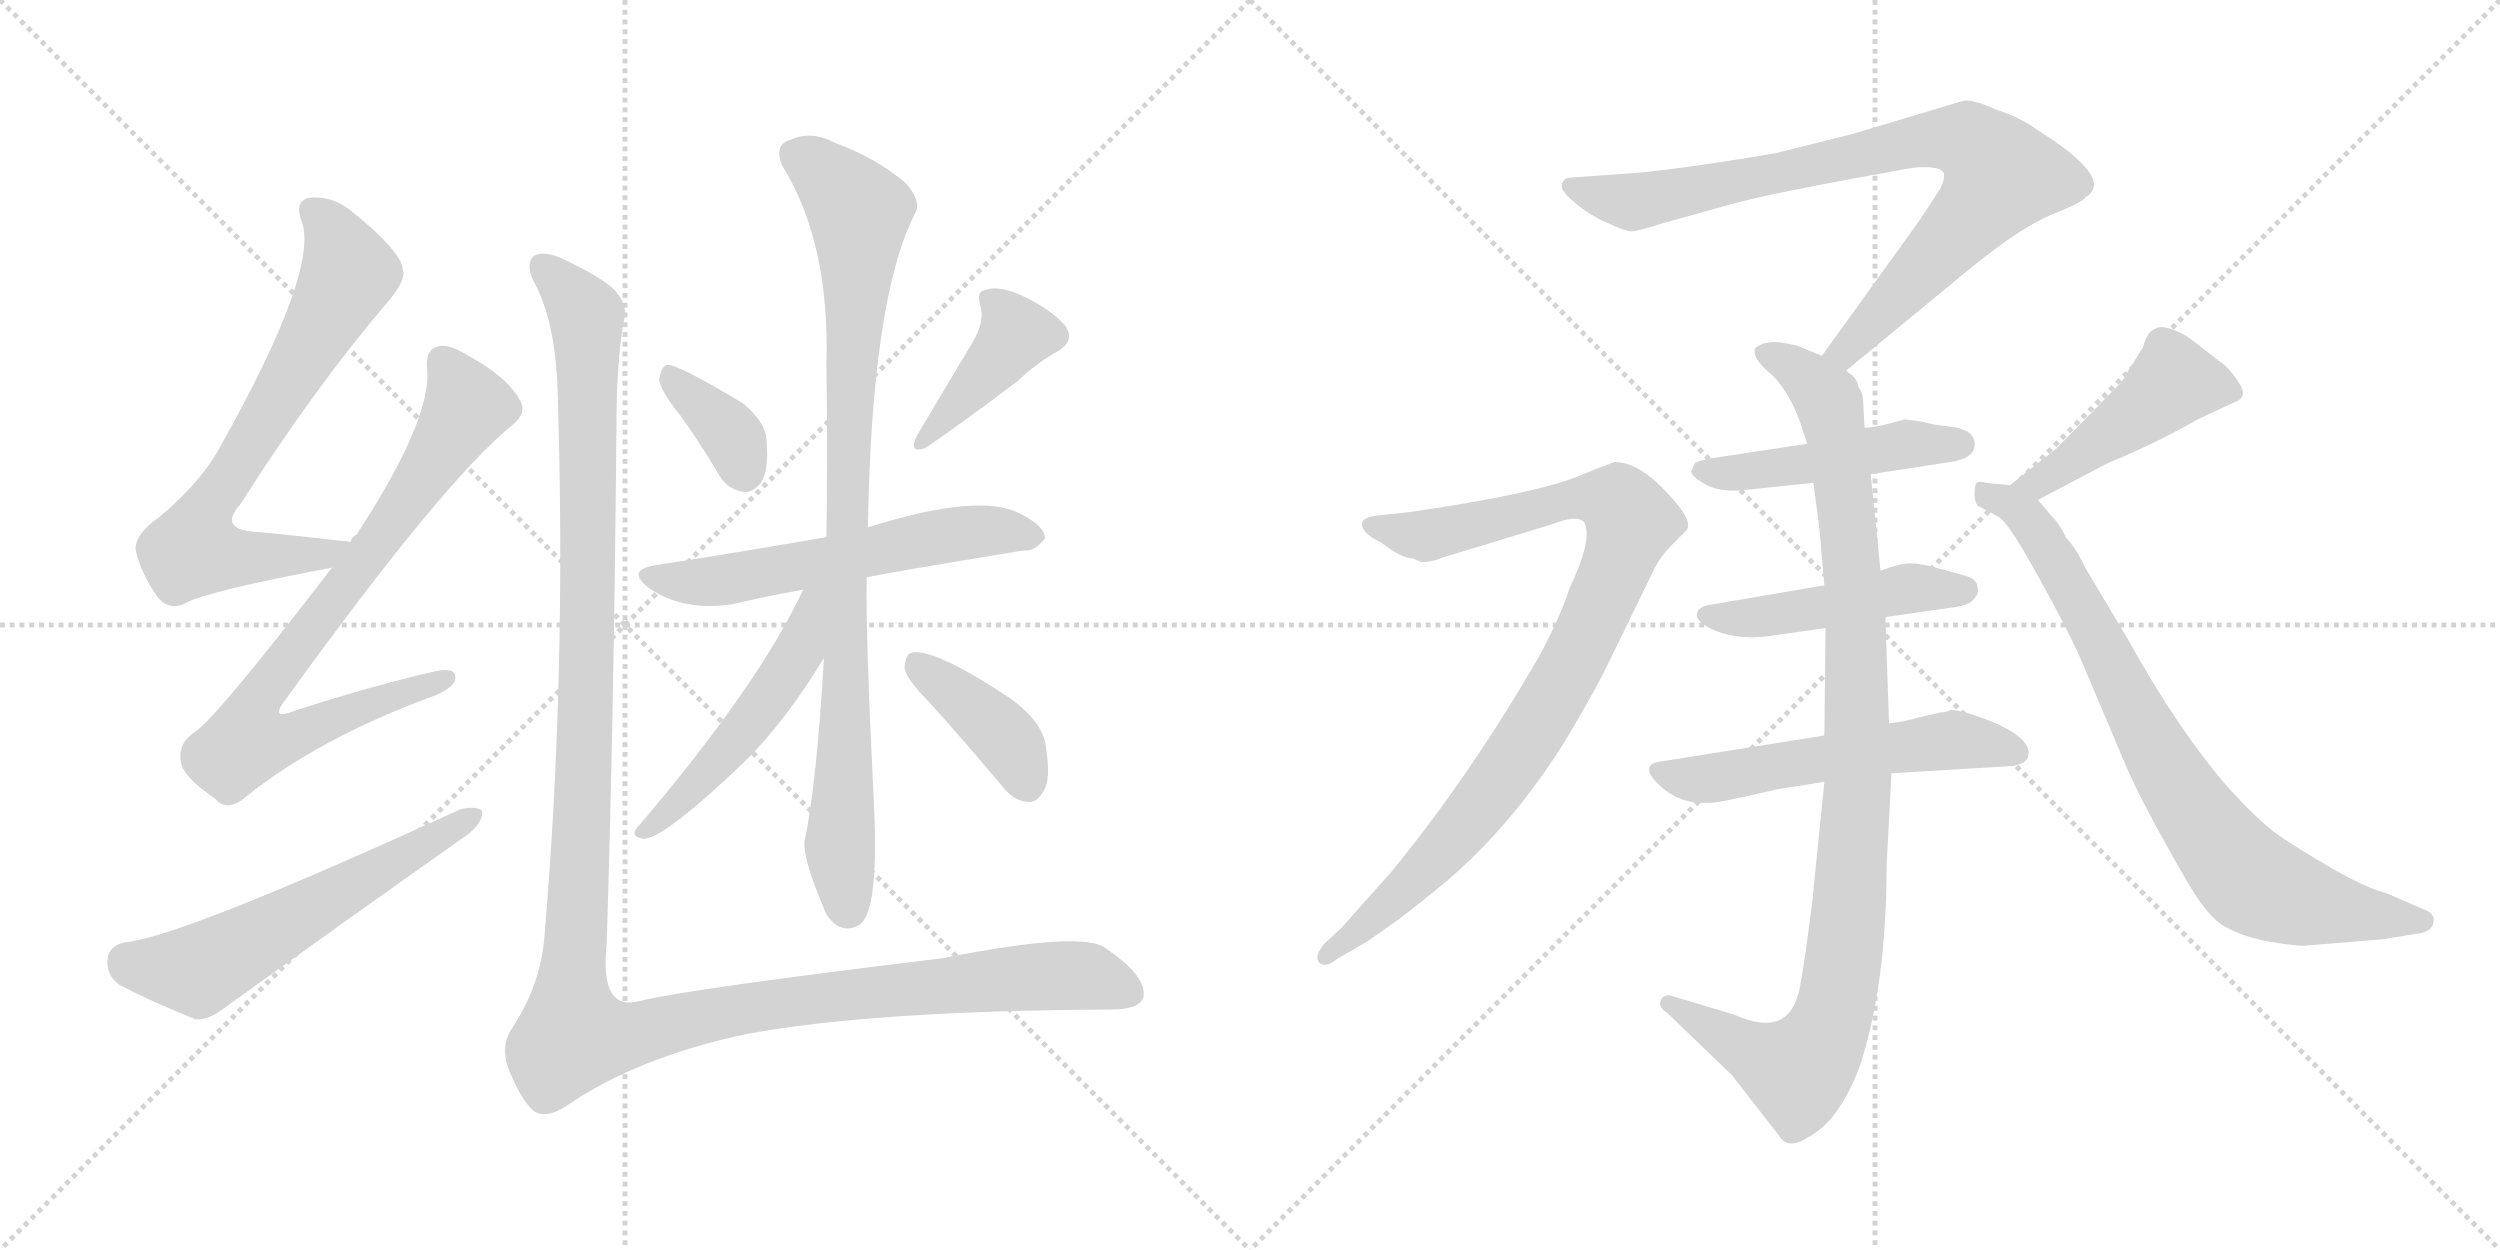 <svg version="1.1" viewBox="0 0 2048 1024" xmlns="http://www.w3.org/2000/svg">
  <g stroke="lightgray" stroke-dasharray="1,1" stroke-width="1" transform="scale(4, 4)">
    <line x1="0" y1="0" x2="256" y2="256"></line>
    <line x1="256" y1="0" x2="0" y2="256"></line>
    <line x1="128" y1="0" x2="128" y2="256"></line>
    <line x1="0" y1="128" x2="256" y2="128"></line>
    <line x1="256" y1="0" x2="512" y2="256"></line>
    <line x1="512" y1="0" x2="256" y2="256"></line>
    <line x1="384" y1="0" x2="384" y2="256"></line>
    <line x1="256" y1="128" x2="512" y2="128"></line>
  </g>
<g transform="scale(1, -1) translate(0, -850)">
   <style type="text/css">
    @keyframes keyframes0 {
      from {
       stroke: black;
       stroke-dashoffset: 702;
       stroke-width: 128;
       }
       70% {
       animation-timing-function: step-end;
       stroke: black;
       stroke-dashoffset: 0;
       stroke-width: 128;
       }
       to {
       stroke: black;
       stroke-width: 1024;
       }
       }
       #make-me-a-hanzi-animation-0 {
         animation: keyframes0 0.821s both;
         animation-delay: 0s;
         animation-timing-function: linear;
       }
    @keyframes keyframes1 {
      from {
       stroke: black;
       stroke-dashoffset: 782;
       stroke-width: 128;
       }
       72% {
       animation-timing-function: step-end;
       stroke: black;
       stroke-dashoffset: 0;
       stroke-width: 128;
       }
       to {
       stroke: black;
       stroke-width: 1024;
       }
       }
       #make-me-a-hanzi-animation-1 {
         animation: keyframes1 0.886s both;
         animation-delay: 0.821s;
         animation-timing-function: linear;
       }
    @keyframes keyframes2 {
      from {
       stroke: black;
       stroke-dashoffset: 576;
       stroke-width: 128;
       }
       65% {
       animation-timing-function: step-end;
       stroke: black;
       stroke-dashoffset: 0;
       stroke-width: 128;
       }
       to {
       stroke: black;
       stroke-width: 1024;
       }
       }
       #make-me-a-hanzi-animation-2 {
         animation: keyframes2 0.719s both;
         animation-delay: 1.708s;
         animation-timing-function: linear;
       }
    @keyframes keyframes3 {
      from {
       stroke: black;
       stroke-dashoffset: 359;
       stroke-width: 128;
       }
       54% {
       animation-timing-function: step-end;
       stroke: black;
       stroke-dashoffset: 0;
       stroke-width: 128;
       }
       to {
       stroke: black;
       stroke-width: 1024;
       }
       }
       #make-me-a-hanzi-animation-3 {
         animation: keyframes3 0.542s both;
         animation-delay: 2.426s;
         animation-timing-function: linear;
       }
    @keyframes keyframes4 {
      from {
       stroke: black;
       stroke-dashoffset: 398;
       stroke-width: 128;
       }
       56% {
       animation-timing-function: step-end;
       stroke: black;
       stroke-dashoffset: 0;
       stroke-width: 128;
       }
       to {
       stroke: black;
       stroke-width: 1024;
       }
       }
       #make-me-a-hanzi-animation-4 {
         animation: keyframes4 0.574s both;
         animation-delay: 2.969s;
         animation-timing-function: linear;
       }
    @keyframes keyframes5 {
      from {
       stroke: black;
       stroke-dashoffset: 574;
       stroke-width: 128;
       }
       65% {
       animation-timing-function: step-end;
       stroke: black;
       stroke-dashoffset: 0;
       stroke-width: 128;
       }
       to {
       stroke: black;
       stroke-width: 1024;
       }
       }
       #make-me-a-hanzi-animation-5 {
         animation: keyframes5 0.717s both;
         animation-delay: 3.542s;
         animation-timing-function: linear;
       }
    @keyframes keyframes6 {
      from {
       stroke: black;
       stroke-dashoffset: 900;
       stroke-width: 128;
       }
       75% {
       animation-timing-function: step-end;
       stroke: black;
       stroke-dashoffset: 0;
       stroke-width: 128;
       }
       to {
       stroke: black;
       stroke-width: 1024;
       }
       }
       #make-me-a-hanzi-animation-6 {
         animation: keyframes6 0.982s both;
         animation-delay: 4.26s;
         animation-timing-function: linear;
       }
    @keyframes keyframes7 {
      from {
       stroke: black;
       stroke-dashoffset: 504;
       stroke-width: 128;
       }
       62% {
       animation-timing-function: step-end;
       stroke: black;
       stroke-dashoffset: 0;
       stroke-width: 128;
       }
       to {
       stroke: black;
       stroke-width: 1024;
       }
       }
       #make-me-a-hanzi-animation-7 {
         animation: keyframes7 0.66s both;
         animation-delay: 5.242s;
         animation-timing-function: linear;
       }
    @keyframes keyframes8 {
      from {
       stroke: black;
       stroke-dashoffset: 392;
       stroke-width: 128;
       }
       56% {
       animation-timing-function: step-end;
       stroke: black;
       stroke-dashoffset: 0;
       stroke-width: 128;
       }
       to {
       stroke: black;
       stroke-width: 1024;
       }
       }
       #make-me-a-hanzi-animation-8 {
         animation: keyframes8 0.569s both;
         animation-delay: 5.902s;
         animation-timing-function: linear;
       }
    @keyframes keyframes9 {
      from {
       stroke: black;
       stroke-dashoffset: 1361;
       stroke-width: 128;
       }
       82% {
       animation-timing-function: step-end;
       stroke: black;
       stroke-dashoffset: 0;
       stroke-width: 128;
       }
       to {
       stroke: black;
       stroke-width: 1024;
       }
       }
       #make-me-a-hanzi-animation-9 {
         animation: keyframes9 1.358s both;
         animation-delay: 6.471s;
         animation-timing-function: linear;
       }
    @keyframes keyframes10 {
      from {
       stroke: black;
       stroke-dashoffset: 831;
       stroke-width: 128;
       }
       73% {
       animation-timing-function: step-end;
       stroke: black;
       stroke-dashoffset: 0;
       stroke-width: 128;
       }
       to {
       stroke: black;
       stroke-width: 1024;
       }
       }
       #make-me-a-hanzi-animation-10 {
         animation: keyframes10 0.926s both;
         animation-delay: 7.829s;
         animation-timing-function: linear;
       }
    @keyframes keyframes11 {
      from {
       stroke: black;
       stroke-dashoffset: 1001;
       stroke-width: 128;
       }
       77% {
       animation-timing-function: step-end;
       stroke: black;
       stroke-dashoffset: 0;
       stroke-width: 128;
       }
       to {
       stroke: black;
       stroke-width: 1024;
       }
       }
       #make-me-a-hanzi-animation-11 {
         animation: keyframes11 1.065s both;
         animation-delay: 8.755s;
         animation-timing-function: linear;
       }
    @keyframes keyframes12 {
      from {
       stroke: black;
       stroke-dashoffset: 469;
       stroke-width: 128;
       }
       60% {
       animation-timing-function: step-end;
       stroke: black;
       stroke-dashoffset: 0;
       stroke-width: 128;
       }
       to {
       stroke: black;
       stroke-width: 1024;
       }
       }
       #make-me-a-hanzi-animation-12 {
         animation: keyframes12 0.632s both;
         animation-delay: 9.82s;
         animation-timing-function: linear;
       }
    @keyframes keyframes13 {
      from {
       stroke: black;
       stroke-dashoffset: 470;
       stroke-width: 128;
       }
       60% {
       animation-timing-function: step-end;
       stroke: black;
       stroke-dashoffset: 0;
       stroke-width: 128;
       }
       to {
       stroke: black;
       stroke-width: 1024;
       }
       }
       #make-me-a-hanzi-animation-13 {
         animation: keyframes13 0.632s both;
         animation-delay: 10.451s;
         animation-timing-function: linear;
       }
    @keyframes keyframes14 {
      from {
       stroke: black;
       stroke-dashoffset: 550;
       stroke-width: 128;
       }
       64% {
       animation-timing-function: step-end;
       stroke: black;
       stroke-dashoffset: 0;
       stroke-width: 128;
       }
       to {
       stroke: black;
       stroke-width: 1024;
       }
       }
       #make-me-a-hanzi-animation-14 {
         animation: keyframes14 0.698s both;
         animation-delay: 11.084s;
         animation-timing-function: linear;
       }
    @keyframes keyframes15 {
      from {
       stroke: black;
       stroke-dashoffset: 922;
       stroke-width: 128;
       }
       75% {
       animation-timing-function: step-end;
       stroke: black;
       stroke-dashoffset: 0;
       stroke-width: 128;
       }
       to {
       stroke: black;
       stroke-width: 1024;
       }
       }
       #make-me-a-hanzi-animation-15 {
         animation: keyframes15 1s both;
         animation-delay: 11.781s;
         animation-timing-function: linear;
       }
    @keyframes keyframes16 {
      from {
       stroke: black;
       stroke-dashoffset: 459;
       stroke-width: 128;
       }
       60% {
       animation-timing-function: step-end;
       stroke: black;
       stroke-dashoffset: 0;
       stroke-width: 128;
       }
       to {
       stroke: black;
       stroke-width: 1024;
       }
       }
       #make-me-a-hanzi-animation-16 {
         animation: keyframes16 0.624s both;
         animation-delay: 12.782s;
         animation-timing-function: linear;
       }
    @keyframes keyframes17 {
      from {
       stroke: black;
       stroke-dashoffset: 794;
       stroke-width: 128;
       }
       72% {
       animation-timing-function: step-end;
       stroke: black;
       stroke-dashoffset: 0;
       stroke-width: 128;
       }
       to {
       stroke: black;
       stroke-width: 1024;
       }
       }
       #make-me-a-hanzi-animation-17 {
         animation: keyframes17 0.896s both;
         animation-delay: 13.405s;
         animation-timing-function: linear;
       }
</style>
<path d="M 287.0 406.0 Q 283.0 407.0 279.0 407.0 Q 245.0 411.0 214.0 414.0 Q 177.0 415.0 197.0 437.0 Q 258.0 533.0 318.0 603.0 Q 333.0 621.0 330.0 629.0 Q 329.0 644.0 288.0 677.0 Q 272.0 690.0 253.0 688.0 Q 241.0 685.0 247.0 669.0 Q 262.0 630.0 182.0 487.0 Q 166.0 456.0 130.0 426.0 Q 111.0 413.0 111.0 400.0 Q 115.0 381.0 129.0 361.0 Q 139.0 349.0 152.0 356.0 Q 171.0 366.0 272.0 385.0 C 301.0 391.0 317.0 402.0 287.0 406.0 Z" fill="lightgray"></path> 
<path d="M 272.0 385.0 Q 175.0 259.0 159.0 250.0 Q 146.0 241.0 148.0 227.0 Q 149.0 214.0 176.0 196.0 Q 186.0 184.0 201.0 197.0 Q 261.0 245.0 353.0 279.0 Q 372.0 286.0 373.0 294.0 Q 374.0 304.0 356.0 300.0 Q 304.0 288.0 242.0 268.0 Q 220.0 259.0 234.0 277.0 Q 364.0 457.0 420.0 502.0 Q 432.0 512.0 426.0 522.0 Q 416.0 541.0 383.0 559.0 Q 367.0 569.0 358.0 566.0 Q 348.0 563.0 350.0 547.0 Q 353.0 505.0 292.0 412.0 Q 289.0 411.0 287.0 406.0 L 272.0 385.0 Z" fill="lightgray"></path> 
<path d="M 102.0 78.0 Q 89.0 75.0 88.0 64.0 Q 87.0 51.0 98.0 43.0 Q 123.0 30.0 160.0 15.0 Q 170.0 14.0 182.0 23.0 Q 282.0 95.0 384.0 167.0 Q 396.0 177.0 395.0 186.0 Q 389.0 190.0 377.0 187.0 Q 148.0 82.0 102.0 78.0 Z" fill="lightgray"></path> 
<path d="M 557.0 510.0 Q 573.0 488.0 589.0 461.0 Q 596.0 449.0 609.0 447.0 Q 616.0 446.0 623.0 454.0 Q 630.0 464.0 628.0 488.0 Q 628.0 504.0 608.0 520.0 Q 553.0 553.0 546.0 551.0 Q 542.0 550.0 540.0 539.0 Q 541.0 530.0 557.0 510.0 Z" fill="lightgray"></path> 
<path d="M 797.0 570.0 L 751.0 493.0 Q 744.0 478.0 758.0 483.0 Q 782.0 499.0 834.0 538.0 Q 847.0 551.0 866.0 562.0 Q 882.0 571.0 872.0 584.0 Q 860.0 597.0 839.0 607.0 Q 820.0 616.0 809.0 613.0 Q 799.0 612.0 803.0 600.0 Q 807.0 587.0 797.0 570.0 Z" fill="lightgray"></path> 
<path d="M 710.0 377.0 Q 722.0 380.0 838.0 399.0 Q 848.0 398.0 856.0 409.0 Q 856.0 419.0 836.0 429.0 Q 803.0 447.0 711.0 418.0 L 677.0 410.0 Q 608.0 398.0 537.0 387.0 Q 512.0 383.0 532.0 368.0 Q 560.0 349.0 600.0 355.0 Q 625.0 361.0 658.0 367.0 L 710.0 377.0 Z" fill="lightgray"></path> 
<path d="M 675.0 311.0 Q 669.0 208.0 659.0 160.0 Q 658.0 145.0 677.0 101.0 Q 689.0 83.0 705.0 93.0 Q 720.0 106.0 716.0 190.0 Q 709.0 331.0 710.0 377.0 L 711.0 418.0 Q 714.0 604.0 749.0 674.0 Q 756.0 684.0 742.0 700.0 Q 717.0 721.0 684.0 733.0 Q 665.0 743.0 649.0 736.0 Q 633.0 732.0 641.0 714.0 Q 680.0 651.0 677.0 551.0 Q 678.0 475.0 677.0 410.0 L 675.0 311.0 Z" fill="lightgray"></path> 
<path d="M 658.0 367.0 Q 621.0 288.0 522.0 172.0 Q 516.0 165.0 526.0 163.0 Q 541.0 160.0 611.0 227.0 Q 644.0 260.0 675.0 311.0 C 719.0 382.0 671.0 394.0 658.0 367.0 Z" fill="lightgray"></path> 
<path d="M 761.0 275.0 Q 789.0 244.0 821.0 206.0 Q 830.0 194.0 842.0 193.0 Q 849.0 192.0 855.0 202.0 Q 861.0 212.0 857.0 236.0 Q 856.0 258.0 826.0 279.0 Q 762.0 321.0 746.0 315.0 Q 742.0 314.0 741.0 303.0 Q 742.0 294.0 761.0 275.0 Z" fill="lightgray"></path> 
<path d="M 511.0 587.0 Q 515.0 599.0 504.0 612.0 Q 494.0 622.0 465.0 636.0 Q 446.0 646.0 437.0 640.0 Q 430.0 633.0 438.0 618.0 Q 456.0 584.0 457.0 523.0 Q 464.0 294.0 446.0 83.0 Q 443.0 43.0 419.0 7.0 Q 409.0 -9.0 418.0 -29.0 Q 427.0 -51.0 437.0 -60.0 Q 447.0 -67.0 464.0 -56.0 Q 522.0 -16.0 612.0 3.0 Q 714.0 22.0 910.0 23.0 Q 937.0 23.0 937.0 36.0 Q 937.0 52.0 906.0 73.0 Q 888.0 88.0 772.0 65.0 Q 565.0 40.0 524.0 30.0 Q 491.0 21.0 497.0 77.0 Q 503.0 266.0 505.0 501.0 Q 505.0 553.0 511.0 587.0 Z" fill="lightgray"></path> 
<path d="M 1512.5 546.5 L 1614.5 630.5 Q 1656.5 664.5 1681.5 674.5 Q 1706.5 684.5 1708.5 688.5 Q 1733.5 703.5 1667.5 744.5 Q 1655.5 753.5 1634.5 760.5 Q 1617.5 768.5 1608.5 767.5 L 1518.5 740.5 L 1454.5 724.5 Q 1365.5 709.5 1328.5 707.5 L 1286.5 704.5 Q 1281.5 704.5 1279.5 699.5 Q 1277.5 694.5 1289.5 684.5 Q 1302.5 673.5 1316.5 667.5 Q 1331.5 660.5 1336.5 660.5 Q 1341.5 660.5 1363.5 667.5 L 1417.5 682.5 Q 1448.5 691.5 1566.5 712.5 Q 1586.5 714.5 1591.5 709.5 Q 1594.5 706.5 1589.5 695.5 L 1572.5 669.5 L 1492.5 558.5 C 1474.5 534.5 1489.5 527.5 1512.5 546.5 Z" fill="lightgray"></path> 
<path d="M 1490.5 416.5 L 1494.5 370.5 L 1495.5 335.5 L 1494.5 247.5 L 1494.5 209.5 L 1484.5 110.5 Q 1478.5 62.5 1474.5 41.5 Q 1466.5 -1.5 1421.5 18.5 L 1368.5 34.5 Q 1362.5 35.5 1360.5 30.5 Q 1358.5 24.5 1365.5 20.5 L 1418.5 -30.5 L 1457.5 -80.5 Q 1464.5 -92.5 1481.5 -81.5 Q 1506.5 -68.5 1523.5 -23.5 Q 1545.5 43.5 1545.5 140.5 L 1549.5 216.5 L 1547.5 257.5 L 1544.5 344.5 L 1540.5 382.5 L 1532.5 461.5 L 1527.5 499.5 L 1526.5 516.5 Q 1526.5 528.5 1522.5 532.5 Q 1521.5 540.5 1514.5 544.5 L 1512.5 546.5 L 1492.5 558.5 L 1475.5 565.5 Q 1471.5 567.5 1458.5 569.5 Q 1445.5 570.5 1440.5 566.5 Q 1436.5 565.5 1437.5 560.5 Q 1438.5 554.5 1447.5 546.5 Q 1464.5 532.5 1474.5 504.5 L 1480.5 486.5 L 1485.5 454.5 L 1490.5 416.5 Z" fill="lightgray"></path> 
<path d="M 1532.5 461.5 L 1597.5 471.5 Q 1619.5 474.5 1617.5 488.5 Q 1615.5 498.5 1597.5 500.5 Q 1579.5 502.5 1575.5 504.5 L 1560.5 506.5 L 1549.5 503.5 Q 1534.5 499.5 1527.5 499.5 L 1480.5 486.5 L 1401.5 474.5 Q 1390.5 472.5 1388.5 470.5 L 1385.5 464.5 Q 1384.5 460.5 1396.5 453.5 Q 1408.5 446.5 1428.5 448.5 L 1485.5 454.5 L 1532.5 461.5 Z" fill="lightgray"></path> 
<path d="M 1494.5 370.5 L 1400.5 354.5 Q 1392.5 353.5 1390.5 348.5 Q 1388.5 343.5 1395.5 338.5 Q 1415.5 325.5 1446.5 328.5 L 1495.5 335.5 L 1544.5 344.5 L 1600.5 352.5 Q 1615.5 354.5 1618.5 361.5 Q 1621.5 363.5 1619.5 371.5 Q 1617.5 376.5 1609.5 378.5 L 1587.5 384.5 Q 1573.5 388.5 1564.5 388.5 Q 1556.5 388.5 1540.5 382.5 L 1494.5 370.5 Z" fill="lightgray"></path> 
<path d="M 1494.5 247.5 L 1362.5 226.5 Q 1341.5 224.5 1358.5 207.5 Q 1376.5 190.5 1399.5 192.5 Q 1400.5 190.5 1456.5 203.5 L 1494.5 209.5 L 1549.5 216.5 L 1648.5 222.5 Q 1660.5 224.5 1661.5 230.5 Q 1665.5 245.5 1627.5 260.5 Q 1606.5 268.5 1597.5 268.5 Q 1595.5 266.5 1590.5 266.5 L 1572.5 262.5 Q 1559.5 258.5 1547.5 257.5 L 1494.5 247.5 Z" fill="lightgray"></path> 
<path d="M 1157.5 392.5 L 1164.5 389.5 Q 1173.5 389.5 1182.5 393.5 L 1271.5 420.5 Q 1291.5 428.5 1297.5 422.5 Q 1305.5 409.5 1285.5 367.5 Q 1279.5 347.5 1261.5 313.5 Q 1204.5 214.5 1139.5 135.5 L 1098.5 89.5 L 1084.5 76.5 Q 1076.5 66.5 1080.5 61.5 Q 1085.5 56.5 1095.5 64.5 L 1119.5 78.5 Q 1146.5 96.5 1169.5 115.5 Q 1235.5 166.5 1285.5 248.5 Q 1310.5 291.5 1314.5 300.5 L 1355.5 384.5 Q 1360.5 394.5 1369.5 403.5 L 1380.5 414.5 Q 1389.5 421.5 1365.5 446.5 Q 1342.5 471.5 1322.5 471.5 Q 1308.5 466.5 1294.5 460.5 Q 1258.5 445.5 1154.5 430.5 L 1126.5 427.5 Q 1119.5 426.5 1116.5 423.5 Q 1112.5 414.5 1131.5 405.5 Q 1148.5 392.5 1157.5 392.5 Z" fill="lightgray"></path> 
<path d="M 1669.5 440.5 L 1726.5 470.5 Q 1765.5 486.5 1800.5 506.5 L 1830.5 520.5 Q 1842.5 524.5 1833.5 537.5 Q 1825.5 549.5 1817.5 554.5 L 1799.5 568.5 Q 1788.5 577.5 1778.5 580.5 Q 1769.5 583.5 1765.5 580.5 Q 1759.5 579.5 1755.5 565.5 L 1742.5 544.5 Q 1737.5 535.5 1733.5 532.5 L 1684.5 482.5 L 1646.5 452.5 C 1622.5 433.5 1642.5 426.5 1669.5 440.5 Z" fill="lightgray"></path> 
<path d="M 1890.5 75.5 L 1951.5 80.5 L 1982.5 85.5 Q 1992.5 87.5 1993.5 94.5 Q 1995.5 101.5 1984.5 105.5 L 1954.5 118.5 Q 1940.5 121.5 1910.5 138.5 Q 1881.5 155.5 1865.5 166.5 Q 1850.5 177.5 1826.5 203.5 Q 1784.5 251.5 1742.5 327.5 L 1708.5 384.5 Q 1700.5 401.5 1692.5 409.5 Q 1687.5 420.5 1680.5 427.5 L 1669.5 440.5 C 1660.5 451.5 1660.5 451.5 1646.5 452.5 L 1626.5 454.5 Q 1620.5 456.5 1618.5 453.5 Q 1617.5 449.5 1617.5 443.5 Q 1618.5 436.5 1620.5 435.5 L 1637.5 426.5 Q 1646.5 420.5 1671.5 374.5 Q 1697.5 327.5 1706.5 305.5 L 1739.5 227.5 Q 1753.5 193.5 1792.5 126.5 Q 1809.5 97.5 1823.5 90.5 Q 1837.5 82.5 1859.5 78.5 Q 1882.5 74.5 1890.5 75.5 Z" fill="lightgray"></path> 
      <clipPath id="make-me-a-hanzi-clip-0">
      <path d="M 287.0 406.0 Q 283.0 407.0 279.0 407.0 Q 245.0 411.0 214.0 414.0 Q 177.0 415.0 197.0 437.0 Q 258.0 533.0 318.0 603.0 Q 333.0 621.0 330.0 629.0 Q 329.0 644.0 288.0 677.0 Q 272.0 690.0 253.0 688.0 Q 241.0 685.0 247.0 669.0 Q 262.0 630.0 182.0 487.0 Q 166.0 456.0 130.0 426.0 Q 111.0 413.0 111.0 400.0 Q 115.0 381.0 129.0 361.0 Q 139.0 349.0 152.0 356.0 Q 171.0 366.0 272.0 385.0 C 301.0 391.0 317.0 402.0 287.0 406.0 Z" fill="lightgray"></path>
      </clipPath>
      <path clip-path="url(#make-me-a-hanzi-clip-0)" d="M 256.0 677.0 L 272.0 660.0 L 286.0 626.0 L 165.0 423.0 L 158.0 400.0 L 178.0 394.0 L 234.0 393.0 L 282.0 401.0 " fill="none" id="make-me-a-hanzi-animation-0" stroke-dasharray="574 1148" stroke-linecap="round"></path>

      <clipPath id="make-me-a-hanzi-clip-1">
      <path d="M 272.0 385.0 Q 175.0 259.0 159.0 250.0 Q 146.0 241.0 148.0 227.0 Q 149.0 214.0 176.0 196.0 Q 186.0 184.0 201.0 197.0 Q 261.0 245.0 353.0 279.0 Q 372.0 286.0 373.0 294.0 Q 374.0 304.0 356.0 300.0 Q 304.0 288.0 242.0 268.0 Q 220.0 259.0 234.0 277.0 Q 364.0 457.0 420.0 502.0 Q 432.0 512.0 426.0 522.0 Q 416.0 541.0 383.0 559.0 Q 367.0 569.0 358.0 566.0 Q 348.0 563.0 350.0 547.0 Q 353.0 505.0 292.0 412.0 Q 289.0 411.0 287.0 406.0 L 272.0 385.0 Z" fill="lightgray"></path>
      </clipPath>
      <path clip-path="url(#make-me-a-hanzi-clip-1)" d="M 363.0 553.0 L 383.0 517.0 L 322.0 422.0 L 215.0 282.0 L 211.0 249.0 L 247.0 249.0 L 365.0 294.0 " fill="none" id="make-me-a-hanzi-animation-1" stroke-dasharray="654 1308" stroke-linecap="round"></path>

      <clipPath id="make-me-a-hanzi-clip-2">
      <path d="M 102.0 78.0 Q 89.0 75.0 88.0 64.0 Q 87.0 51.0 98.0 43.0 Q 123.0 30.0 160.0 15.0 Q 170.0 14.0 182.0 23.0 Q 282.0 95.0 384.0 167.0 Q 396.0 177.0 395.0 186.0 Q 389.0 190.0 377.0 187.0 Q 148.0 82.0 102.0 78.0 Z" fill="lightgray"></path>
      </clipPath>
      <path clip-path="url(#make-me-a-hanzi-clip-2)" d="M 104.0 63.0 L 112.0 58.0 L 167.0 57.0 L 390.0 182.0 " fill="none" id="make-me-a-hanzi-animation-2" stroke-dasharray="448 896" stroke-linecap="round"></path>

      <clipPath id="make-me-a-hanzi-clip-3">
      <path d="M 557.0 510.0 Q 573.0 488.0 589.0 461.0 Q 596.0 449.0 609.0 447.0 Q 616.0 446.0 623.0 454.0 Q 630.0 464.0 628.0 488.0 Q 628.0 504.0 608.0 520.0 Q 553.0 553.0 546.0 551.0 Q 542.0 550.0 540.0 539.0 Q 541.0 530.0 557.0 510.0 Z" fill="lightgray"></path>
      </clipPath>
      <path clip-path="url(#make-me-a-hanzi-clip-3)" d="M 547.0 543.0 L 598.0 494.0 L 609.0 464.0 " fill="none" id="make-me-a-hanzi-animation-3" stroke-dasharray="231 462" stroke-linecap="round"></path>

      <clipPath id="make-me-a-hanzi-clip-4">
      <path d="M 797.0 570.0 L 751.0 493.0 Q 744.0 478.0 758.0 483.0 Q 782.0 499.0 834.0 538.0 Q 847.0 551.0 866.0 562.0 Q 882.0 571.0 872.0 584.0 Q 860.0 597.0 839.0 607.0 Q 820.0 616.0 809.0 613.0 Q 799.0 612.0 803.0 600.0 Q 807.0 587.0 797.0 570.0 Z" fill="lightgray"></path>
      </clipPath>
      <path clip-path="url(#make-me-a-hanzi-clip-4)" d="M 816.0 602.0 L 831.0 574.0 L 759.0 491.0 " fill="none" id="make-me-a-hanzi-animation-4" stroke-dasharray="270 540" stroke-linecap="round"></path>

      <clipPath id="make-me-a-hanzi-clip-5">
      <path d="M 710.0 377.0 Q 722.0 380.0 838.0 399.0 Q 848.0 398.0 856.0 409.0 Q 856.0 419.0 836.0 429.0 Q 803.0 447.0 711.0 418.0 L 677.0 410.0 Q 608.0 398.0 537.0 387.0 Q 512.0 383.0 532.0 368.0 Q 560.0 349.0 600.0 355.0 Q 625.0 361.0 658.0 367.0 L 710.0 377.0 Z" fill="lightgray"></path>
      </clipPath>
      <path clip-path="url(#make-me-a-hanzi-clip-5)" d="M 533.0 378.0 L 590.0 374.0 L 767.0 411.0 L 847.0 411.0 " fill="none" id="make-me-a-hanzi-animation-5" stroke-dasharray="446 892" stroke-linecap="round"></path>

      <clipPath id="make-me-a-hanzi-clip-6">
      <path d="M 675.0 311.0 Q 669.0 208.0 659.0 160.0 Q 658.0 145.0 677.0 101.0 Q 689.0 83.0 705.0 93.0 Q 720.0 106.0 716.0 190.0 Q 709.0 331.0 710.0 377.0 L 711.0 418.0 Q 714.0 604.0 749.0 674.0 Q 756.0 684.0 742.0 700.0 Q 717.0 721.0 684.0 733.0 Q 665.0 743.0 649.0 736.0 Q 633.0 732.0 641.0 714.0 Q 680.0 651.0 677.0 551.0 Q 678.0 475.0 677.0 410.0 L 675.0 311.0 Z" fill="lightgray"></path>
      </clipPath>
      <path clip-path="url(#make-me-a-hanzi-clip-6)" d="M 651.0 723.0 L 669.0 714.0 L 704.0 676.0 L 688.0 151.0 L 695.0 105.0 " fill="none" id="make-me-a-hanzi-animation-6" stroke-dasharray="772 1544" stroke-linecap="round"></path>

      <clipPath id="make-me-a-hanzi-clip-7">
      <path d="M 658.0 367.0 Q 621.0 288.0 522.0 172.0 Q 516.0 165.0 526.0 163.0 Q 541.0 160.0 611.0 227.0 Q 644.0 260.0 675.0 311.0 C 719.0 382.0 671.0 394.0 658.0 367.0 Z" fill="lightgray"></path>
      </clipPath>
      <path clip-path="url(#make-me-a-hanzi-clip-7)" d="M 673.0 363.0 L 664.0 357.0 L 654.0 314.0 L 620.0 265.0 L 575.0 211.0 L 528.0 169.0 " fill="none" id="make-me-a-hanzi-animation-7" stroke-dasharray="376 752" stroke-linecap="round"></path>

      <clipPath id="make-me-a-hanzi-clip-8">
      <path d="M 761.0 275.0 Q 789.0 244.0 821.0 206.0 Q 830.0 194.0 842.0 193.0 Q 849.0 192.0 855.0 202.0 Q 861.0 212.0 857.0 236.0 Q 856.0 258.0 826.0 279.0 Q 762.0 321.0 746.0 315.0 Q 742.0 314.0 741.0 303.0 Q 742.0 294.0 761.0 275.0 Z" fill="lightgray"></path>
      </clipPath>
      <path clip-path="url(#make-me-a-hanzi-clip-8)" d="M 750.0 306.0 L 816.0 253.0 L 841.0 208.0 " fill="none" id="make-me-a-hanzi-animation-8" stroke-dasharray="264 528" stroke-linecap="round"></path>

      <clipPath id="make-me-a-hanzi-clip-9">
      <path d="M 511.0 587.0 Q 515.0 599.0 504.0 612.0 Q 494.0 622.0 465.0 636.0 Q 446.0 646.0 437.0 640.0 Q 430.0 633.0 438.0 618.0 Q 456.0 584.0 457.0 523.0 Q 464.0 294.0 446.0 83.0 Q 443.0 43.0 419.0 7.0 Q 409.0 -9.0 418.0 -29.0 Q 427.0 -51.0 437.0 -60.0 Q 447.0 -67.0 464.0 -56.0 Q 522.0 -16.0 612.0 3.0 Q 714.0 22.0 910.0 23.0 Q 937.0 23.0 937.0 36.0 Q 937.0 52.0 906.0 73.0 Q 888.0 88.0 772.0 65.0 Q 565.0 40.0 524.0 30.0 Q 491.0 21.0 497.0 77.0 Q 503.0 266.0 505.0 501.0 Q 505.0 553.0 511.0 587.0 Z" fill="lightgray"></path>
      </clipPath>
      <path clip-path="url(#make-me-a-hanzi-clip-9)" d="M 444.0 632.0 L 480.0 592.0 L 482.0 558.0 L 481.0 310.0 L 470.0 2.0 L 512.0 1.0 L 617.0 25.0 L 812.0 48.0 L 885.0 51.0 L 924.0 37.0 " fill="none" id="make-me-a-hanzi-animation-9" stroke-dasharray="1233 2466" stroke-linecap="round"></path>

      <clipPath id="make-me-a-hanzi-clip-10">
      <path d="M 1512.5 546.5 L 1614.5 630.5 Q 1656.5 664.5 1681.5 674.5 Q 1706.5 684.5 1708.5 688.5 Q 1733.5 703.5 1667.5 744.5 Q 1655.5 753.5 1634.5 760.5 Q 1617.5 768.5 1608.5 767.5 L 1518.5 740.5 L 1454.5 724.5 Q 1365.5 709.5 1328.5 707.5 L 1286.5 704.5 Q 1281.5 704.5 1279.5 699.5 Q 1277.5 694.5 1289.5 684.5 Q 1302.5 673.5 1316.5 667.5 Q 1331.5 660.5 1336.5 660.5 Q 1341.5 660.5 1363.5 667.5 L 1417.5 682.5 Q 1448.5 691.5 1566.5 712.5 Q 1586.5 714.5 1591.5 709.5 Q 1594.5 706.5 1589.5 695.5 L 1572.5 669.5 L 1492.5 558.5 C 1474.5 534.5 1489.5 527.5 1512.5 546.5 Z" fill="lightgray"></path>
      </clipPath>
      <path clip-path="url(#make-me-a-hanzi-clip-10)" d="M 1286.5 697.5 L 1331.5 684.5 L 1348.5 685.5 L 1561.5 733.5 L 1615.5 733.5 L 1639.5 706.5 L 1625.5 684.5 L 1511.5 562.5 L 1501.5 561.5 " fill="none" id="make-me-a-hanzi-animation-10" stroke-dasharray="703 1406" stroke-linecap="round"></path>

      <clipPath id="make-me-a-hanzi-clip-11">
      <path d="M 1490.5 416.5 L 1494.5 370.5 L 1495.5 335.5 L 1494.5 247.5 L 1494.5 209.5 L 1484.5 110.5 Q 1478.5 62.5 1474.5 41.5 Q 1466.5 -1.5 1421.5 18.5 L 1368.5 34.5 Q 1362.5 35.5 1360.5 30.5 Q 1358.5 24.5 1365.5 20.5 L 1418.5 -30.5 L 1457.5 -80.5 Q 1464.5 -92.5 1481.5 -81.5 Q 1506.5 -68.5 1523.5 -23.5 Q 1545.5 43.5 1545.5 140.5 L 1549.5 216.5 L 1547.5 257.5 L 1544.5 344.5 L 1540.5 382.5 L 1532.5 461.5 L 1527.5 499.5 L 1526.5 516.5 Q 1526.5 528.5 1522.5 532.5 Q 1521.5 540.5 1514.5 544.5 L 1512.5 546.5 L 1492.5 558.5 L 1475.5 565.5 Q 1471.5 567.5 1458.5 569.5 Q 1445.5 570.5 1440.5 566.5 Q 1436.5 565.5 1437.5 560.5 Q 1438.5 554.5 1447.5 546.5 Q 1464.5 532.5 1474.5 504.5 L 1480.5 486.5 L 1485.5 454.5 L 1490.5 416.5 Z" fill="lightgray"></path>
      </clipPath>
      <path clip-path="url(#make-me-a-hanzi-clip-11)" d="M 1445.5 560.5 L 1494.5 527.5 L 1510.5 451.5 L 1519.5 361.5 L 1522.5 210.5 L 1509.5 55.5 L 1496.5 4.5 L 1472.5 -27.5 L 1367.5 27.5 " fill="none" id="make-me-a-hanzi-animation-11" stroke-dasharray="873 1746" stroke-linecap="round"></path>

      <clipPath id="make-me-a-hanzi-clip-12">
      <path d="M 1532.5 461.5 L 1597.5 471.5 Q 1619.5 474.5 1617.5 488.5 Q 1615.5 498.5 1597.5 500.5 Q 1579.5 502.5 1575.5 504.5 L 1560.5 506.5 L 1549.5 503.5 Q 1534.5 499.5 1527.5 499.5 L 1480.5 486.5 L 1401.5 474.5 Q 1390.5 472.5 1388.5 470.5 L 1385.5 464.5 Q 1384.5 460.5 1396.5 453.5 Q 1408.5 446.5 1428.5 448.5 L 1485.5 454.5 L 1532.5 461.5 Z" fill="lightgray"></path>
      </clipPath>
      <path clip-path="url(#make-me-a-hanzi-clip-12)" d="M 1395.5 463.5 L 1434.5 463.5 L 1565.5 486.5 L 1606.5 486.5 " fill="none" id="make-me-a-hanzi-animation-12" stroke-dasharray="341 682" stroke-linecap="round"></path>

      <clipPath id="make-me-a-hanzi-clip-13">
      <path d="M 1494.5 370.5 L 1400.5 354.5 Q 1392.5 353.5 1390.5 348.5 Q 1388.5 343.5 1395.5 338.5 Q 1415.5 325.5 1446.5 328.5 L 1495.5 335.5 L 1544.5 344.5 L 1600.5 352.5 Q 1615.5 354.5 1618.5 361.5 Q 1621.5 363.5 1619.5 371.5 Q 1617.5 376.5 1609.5 378.5 L 1587.5 384.5 Q 1573.5 388.5 1564.5 388.5 Q 1556.5 388.5 1540.5 382.5 L 1494.5 370.5 Z" fill="lightgray"></path>
      </clipPath>
      <path clip-path="url(#make-me-a-hanzi-clip-13)" d="M 1398.5 346.5 L 1438.5 343.5 L 1567.5 368.5 L 1609.5 367.5 " fill="none" id="make-me-a-hanzi-animation-13" stroke-dasharray="342 684" stroke-linecap="round"></path>

      <clipPath id="make-me-a-hanzi-clip-14">
      <path d="M 1494.5 247.5 L 1362.5 226.5 Q 1341.5 224.5 1358.5 207.5 Q 1376.5 190.5 1399.5 192.5 Q 1400.5 190.5 1456.5 203.5 L 1494.5 209.5 L 1549.5 216.5 L 1648.5 222.5 Q 1660.5 224.5 1661.5 230.5 Q 1665.5 245.5 1627.5 260.5 Q 1606.5 268.5 1597.5 268.5 Q 1595.5 266.5 1590.5 266.5 L 1572.5 262.5 Q 1559.5 258.5 1547.5 257.5 L 1494.5 247.5 Z" fill="lightgray"></path>
      </clipPath>
      <path clip-path="url(#make-me-a-hanzi-clip-14)" d="M 1360.5 217.5 L 1405.5 212.5 L 1591.5 242.5 L 1630.5 241.5 L 1650.5 233.5 " fill="none" id="make-me-a-hanzi-animation-14" stroke-dasharray="422 844" stroke-linecap="round"></path>

      <clipPath id="make-me-a-hanzi-clip-15">
      <path d="M 1157.5 392.5 L 1164.5 389.5 Q 1173.5 389.5 1182.5 393.5 L 1271.5 420.5 Q 1291.5 428.5 1297.5 422.5 Q 1305.5 409.5 1285.5 367.5 Q 1279.5 347.5 1261.5 313.5 Q 1204.5 214.5 1139.5 135.5 L 1098.5 89.5 L 1084.5 76.5 Q 1076.5 66.5 1080.5 61.5 Q 1085.5 56.5 1095.5 64.5 L 1119.5 78.5 Q 1146.5 96.5 1169.5 115.5 Q 1235.5 166.5 1285.5 248.5 Q 1310.5 291.5 1314.5 300.5 L 1355.5 384.5 Q 1360.5 394.5 1369.5 403.5 L 1380.5 414.5 Q 1389.5 421.5 1365.5 446.5 Q 1342.5 471.5 1322.5 471.5 Q 1308.5 466.5 1294.5 460.5 Q 1258.5 445.5 1154.5 430.5 L 1126.5 427.5 Q 1119.5 426.5 1116.5 423.5 Q 1112.5 414.5 1131.5 405.5 Q 1148.5 392.5 1157.5 392.5 Z" fill="lightgray"></path>
      </clipPath>
      <path clip-path="url(#make-me-a-hanzi-clip-15)" d="M 1123.5 420.5 L 1171.5 412.5 L 1310.5 442.5 L 1325.5 438.5 L 1336.5 422.5 L 1285.5 300.5 L 1234.5 218.5 L 1153.5 123.5 L 1087.5 67.5 " fill="none" id="make-me-a-hanzi-animation-15" stroke-dasharray="794 1588" stroke-linecap="round"></path>

      <clipPath id="make-me-a-hanzi-clip-16">
      <path d="M 1669.5 440.5 L 1726.5 470.5 Q 1765.5 486.5 1800.5 506.5 L 1830.5 520.5 Q 1842.5 524.5 1833.5 537.5 Q 1825.5 549.5 1817.5 554.5 L 1799.5 568.5 Q 1788.5 577.5 1778.5 580.5 Q 1769.5 583.5 1765.5 580.5 Q 1759.5 579.5 1755.5 565.5 L 1742.5 544.5 Q 1737.5 535.5 1733.5 532.5 L 1684.5 482.5 L 1646.5 452.5 C 1622.5 433.5 1642.5 426.5 1669.5 440.5 Z" fill="lightgray"></path>
      </clipPath>
      <path clip-path="url(#make-me-a-hanzi-clip-16)" d="M 1828.5 529.5 L 1780.5 537.5 L 1678.5 460.5 L 1653.5 452.5 " fill="none" id="make-me-a-hanzi-animation-16" stroke-dasharray="331 662" stroke-linecap="round"></path>

      <clipPath id="make-me-a-hanzi-clip-17">
      <path d="M 1890.5 75.5 L 1951.5 80.5 L 1982.5 85.5 Q 1992.5 87.5 1993.5 94.5 Q 1995.5 101.5 1984.5 105.5 L 1954.5 118.5 Q 1940.5 121.5 1910.5 138.5 Q 1881.5 155.5 1865.5 166.5 Q 1850.5 177.5 1826.5 203.5 Q 1784.5 251.5 1742.5 327.5 L 1708.5 384.5 Q 1700.5 401.5 1692.5 409.5 Q 1687.5 420.5 1680.5 427.5 L 1669.5 440.5 C 1660.5 451.5 1660.5 451.5 1646.5 452.5 L 1626.5 454.5 Q 1620.5 456.5 1618.5 453.5 Q 1617.5 449.5 1617.5 443.5 Q 1618.5 436.5 1620.5 435.5 L 1637.5 426.5 Q 1646.5 420.5 1671.5 374.5 Q 1697.5 327.5 1706.5 305.5 L 1739.5 227.5 Q 1753.5 193.5 1792.5 126.5 Q 1809.5 97.5 1823.5 90.5 Q 1837.5 82.5 1859.5 78.5 Q 1882.5 74.5 1890.5 75.5 Z" fill="lightgray"></path>
      </clipPath>
      <path clip-path="url(#make-me-a-hanzi-clip-17)" d="M 1623.5 447.5 L 1656.5 430.5 L 1674.5 406.5 L 1777.5 216.5 L 1840.5 131.5 L 1895.5 108.5 L 1983.5 95.5 " fill="none" id="make-me-a-hanzi-animation-17" stroke-dasharray="666 1332" stroke-linecap="round"></path>

</g>
</svg>

